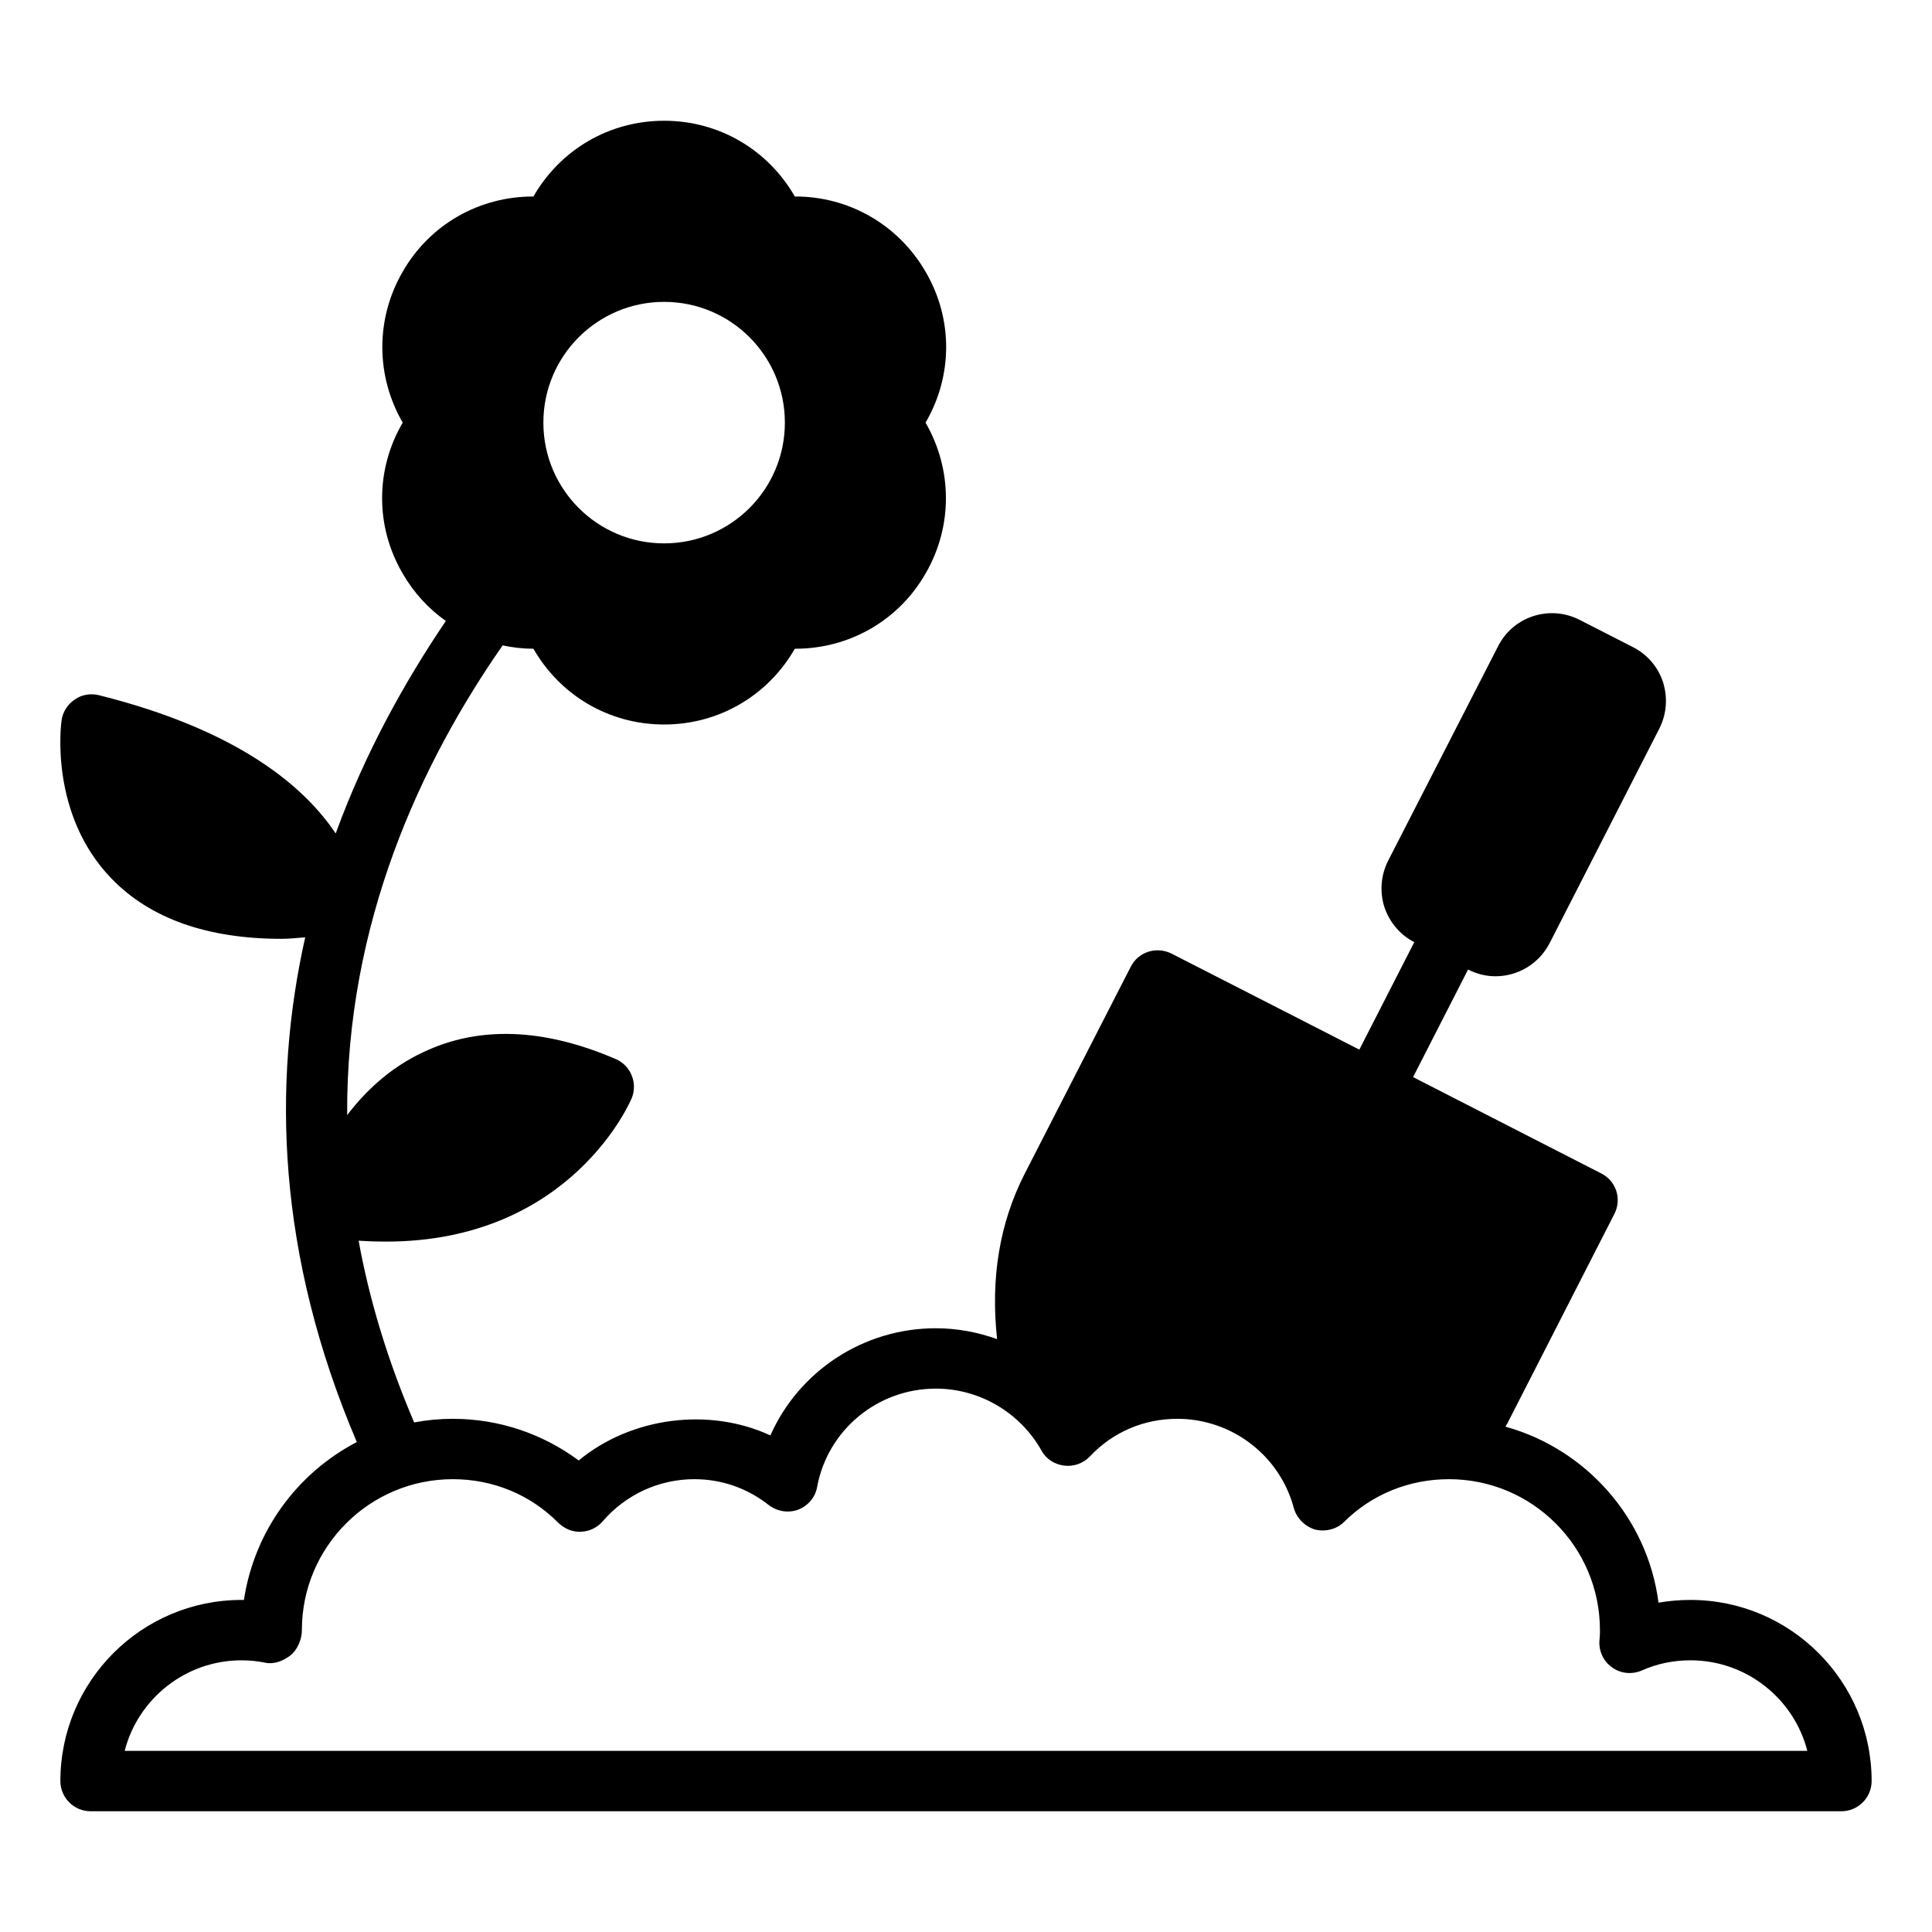 <?xml version="1.0" ?><svg xmlns="http://www.w3.org/2000/svg" id="Garden" viewBox="0 0 64 64"><defs><style>
      .cls-1 {
        stroke-width: 0px;
      }
    </style></defs><path class="cls-1" d="M56,53c-.36,0-.71.03-1.06.09-.36-2.8-2.4-5.09-5.07-5.83.03-.06.07-.11.1-.18l3.51-6.87c.25-.49.06-1.09-.44-1.34l-6.23-3.19,1.82-3.56h.01c.29.15.6.22.9.22.73,0,1.43-.4,1.79-1.09l3.64-7.12c.24-.48.28-1.02.12-1.53-.16-.5-.52-.92-.99-1.16l-1.78-.91c-.99-.5-2.19-.11-2.69.87l-3.65,7.12c-.24.48-.28,1.02-.12,1.53.17.5.52.92.99,1.16l-1.82,3.56-6.22-3.18c-.5-.25-1.1-.06-1.35.43l-3.52,6.87c-.83,1.63-1.13,3.46-.91,5.47-.64-.23-1.33-.36-2.03-.36-2.41,0-4.54,1.43-5.48,3.55-2.03-.94-4.61-.61-6.35.83-1.2-.89-2.65-1.38-4.17-1.38-.44,0-.86.04-1.28.12-.89-2.08-1.49-4.09-1.84-6.02.31.02.61.03.9.03,6.17,0,8.13-4.71,8.15-4.76.2-.5-.04-1.08-.54-1.29-2.39-1.03-4.54-1.1-6.38-.22-1.09.51-1.91,1.29-2.51,2.08-.04-6.36,2.44-11.67,5.15-15.56.33.07.67.11,1.02.11.89,1.55,2.51,2.51,4.33,2.51s3.44-.96,4.33-2.51h.02c1.77,0,3.41-.92,4.31-2.49.91-1.57.89-3.46,0-5,.9-1.54.92-3.43,0-5-.91-1.57-2.56-2.5-4.33-2.49-.89-1.55-2.51-2.51-4.33-2.51s-3.44.96-4.33,2.51h-.02c-1.77,0-3.41.92-4.31,2.49-.91,1.57-.89,3.46,0,5-.9,1.54-.92,3.43,0,5,.37.64.86,1.17,1.43,1.57-1.37,2.02-2.68,4.38-3.65,7.04-1.01-1.51-3.16-3.41-7.84-4.58-.28-.07-.57-.02-.8.14-.24.16-.4.41-.44.69-.02.13-.41,3.12,1.66,5.25,1.28,1.32,3.17,1.99,5.63,1.99.25,0,.52-.03.78-.05-1.09,4.86-.94,10.5,1.71,16.72-1.96,1.02-3.39,2.93-3.74,5.23h-.08c-3.31,0-6,2.69-6,6,0,.55.45,1,1,1h58c.55,0,1-.45,1-1,0-3.31-2.69-6-6-6ZM22,10c2.21,0,4,1.79,4,4s-1.79,4-4,4-4-1.79-4-4,1.79-4,4-4ZM4.13,58c.44-1.72,2.01-3,3.87-3,.29,0,.55.03.79.08.29.06.6-.06.84-.25.23-.19.37-.53.37-.83,0-2.76,2.24-5,5-5,1.33,0,2.57.51,3.5,1.45.2.19.47.31.75.29.28-.01.54-.14.72-.35.76-.88,1.86-1.39,3.03-1.39.91,0,1.76.3,2.47.86.28.21.64.27.97.15.33-.13.57-.41.63-.76.35-1.88,2-3.25,3.93-3.25,1.45,0,2.79.79,3.5,2.05.15.28.43.46.75.5.31.04.63-.07.85-.3.76-.81,1.79-1.25,2.9-1.25,1.81,0,3.4,1.22,3.86,2.96.1.34.37.61.71.71.34.08.71-.01.96-.26.92-.91,2.15-1.41,3.47-1.41,2.76,0,5,2.24,5,5,0,.09,0,.19-.01.28-.05.36.1.72.38.93.29.23.68.27,1.01.13.51-.23,1.06-.34,1.62-.34,1.86,0,3.43,1.28,3.87,3H4.13Z"/></svg>